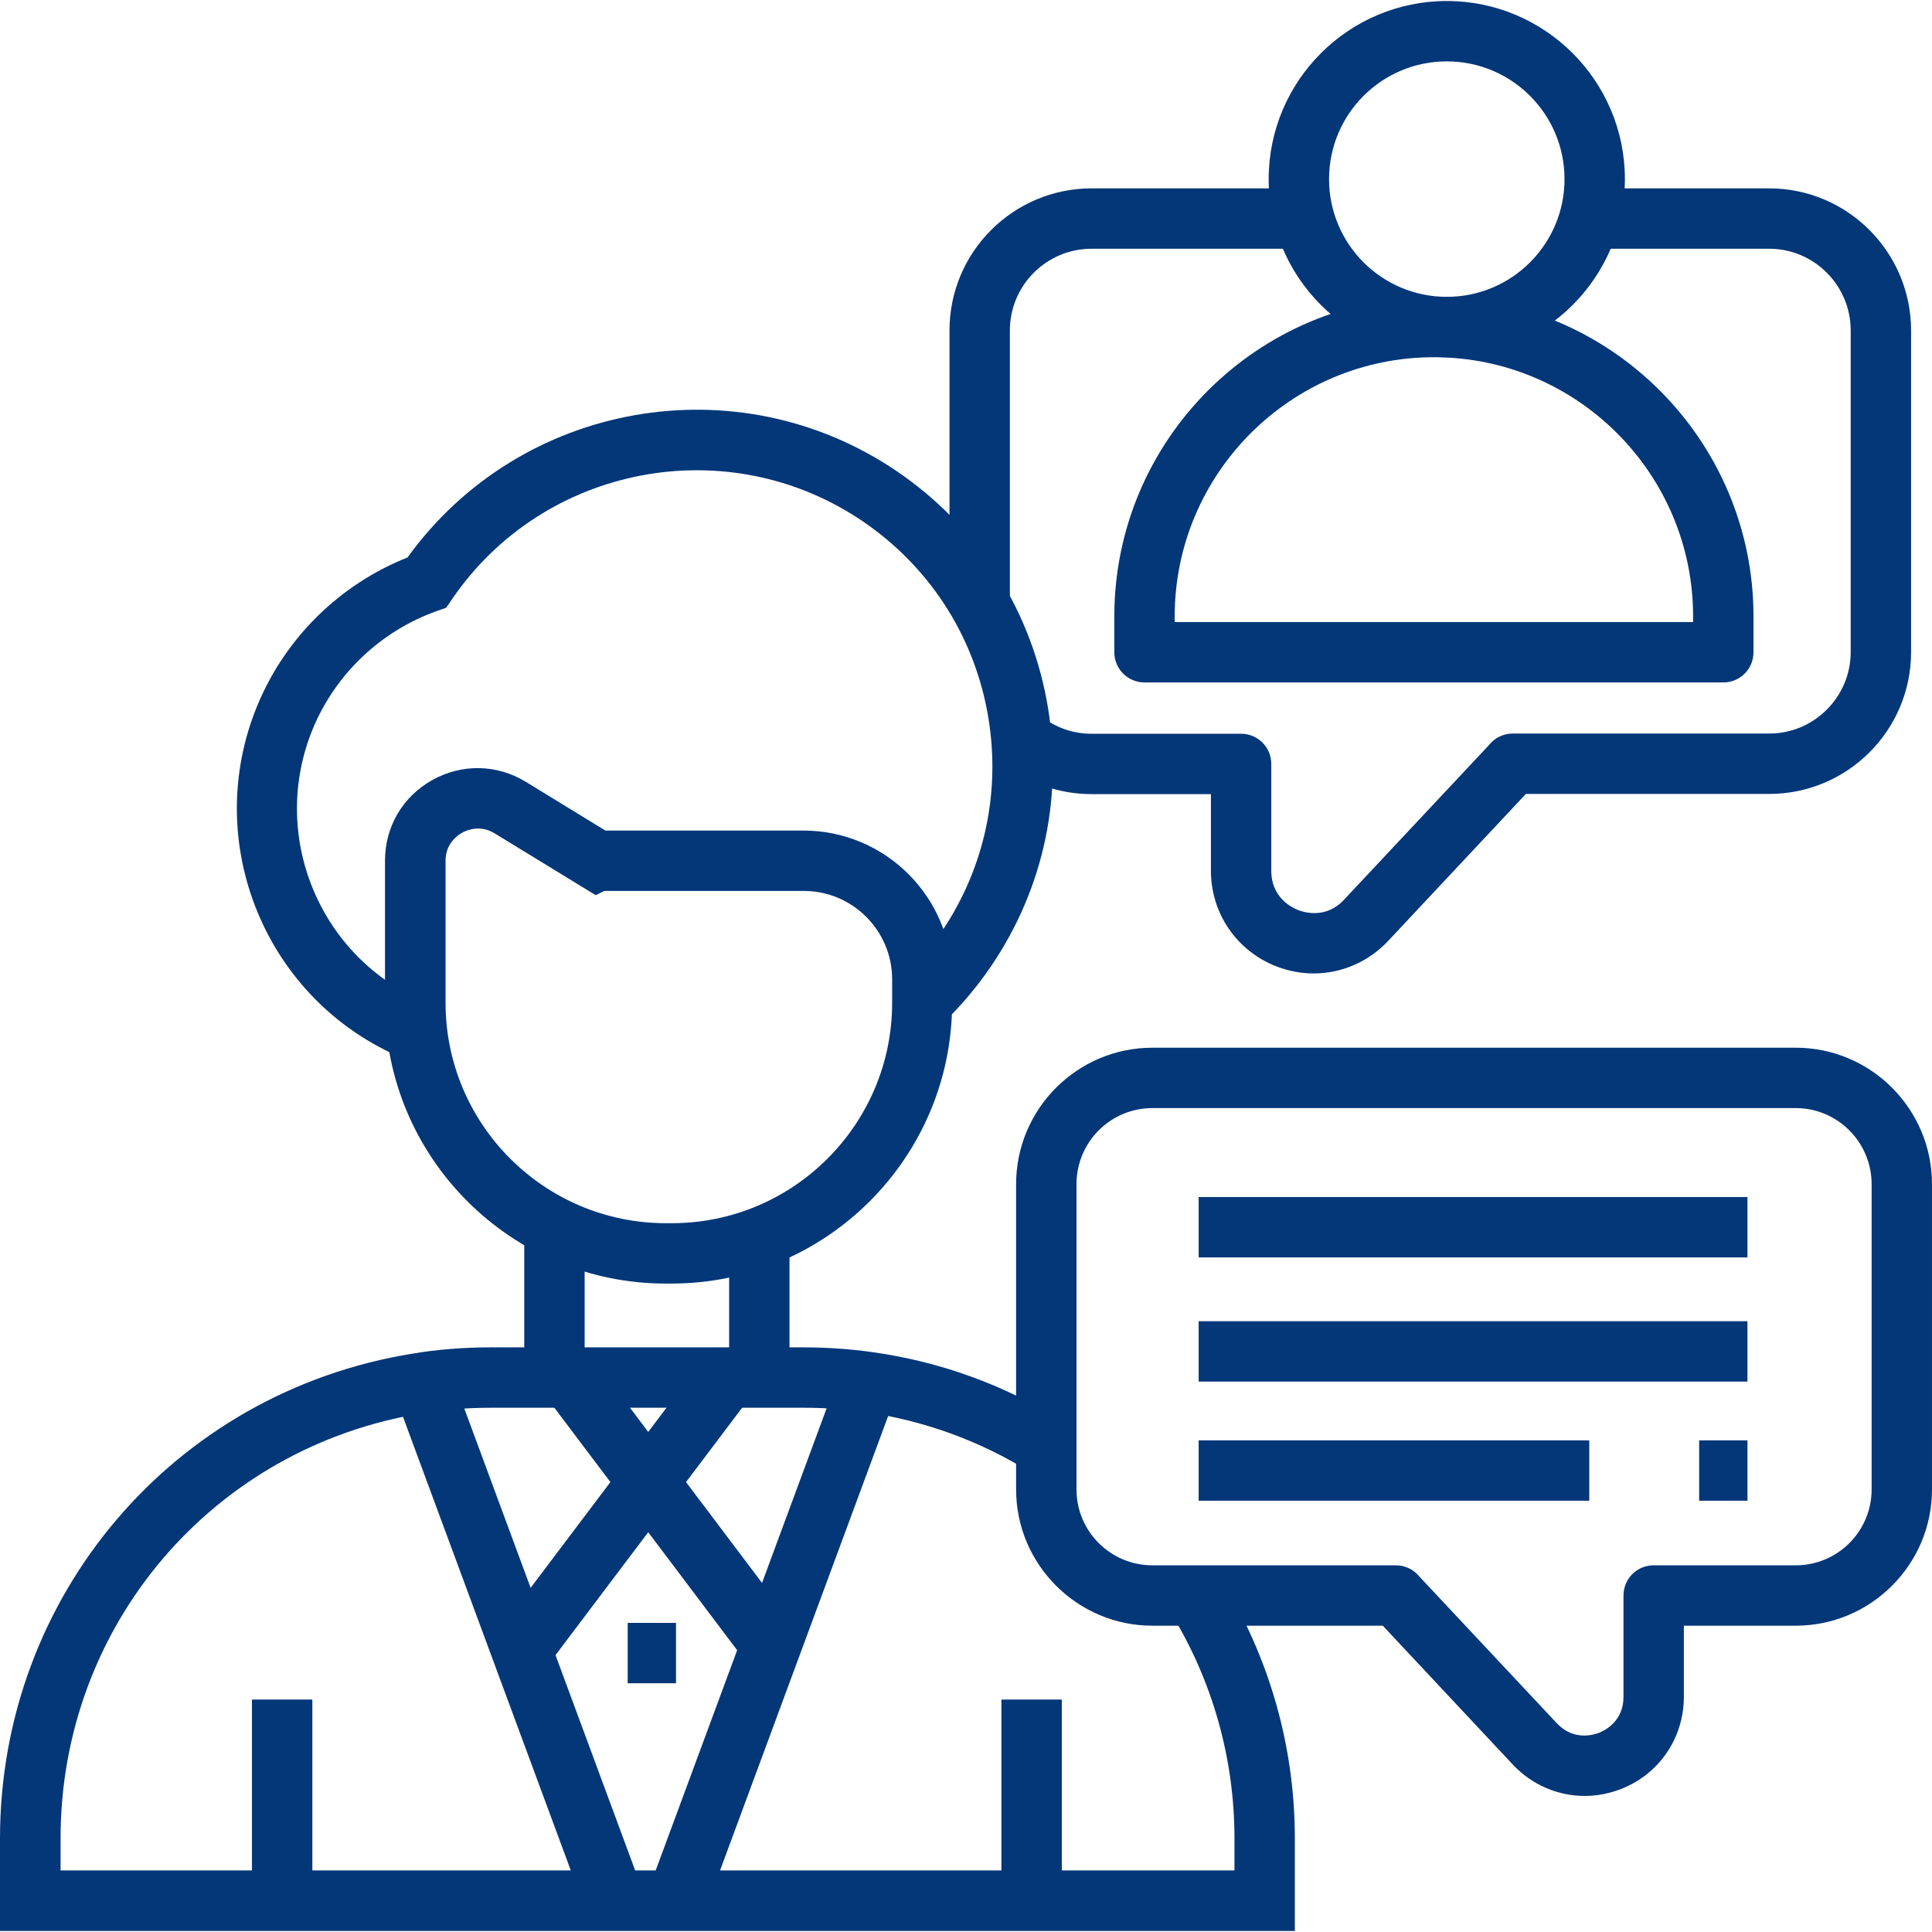 <?xml version="1.0" encoding="UTF-8"?>
<svg id="Layer_1" data-name="Layer 1" xmlns="http://www.w3.org/2000/svg" viewBox="0 0 96 96">
  <defs>
    <style>
      .cls-1 {
        fill: #033778;
      }
    </style>
  </defs>
  <rect class="cls-1" x="31.19" y="80.64" width="2.4" height="3"/>
  <path class="cls-1" d="M33.37,63.78h-.29c-7.69,0-13.95-6.26-13.95-13.95v-7.06c0-1.69.88-3.19,2.35-4.01,1.47-.82,3.21-.79,4.65.09l3.95,2.42h9.84c4.08,0,7.39,3.32,7.39,7.39v1.17c0,7.69-6.26,13.95-13.95,13.95ZM22.14,42.77v7.06c0,6.04,4.91,10.95,10.95,10.95h.29c6.04,0,10.95-4.91,10.95-10.95v-1.17c0-2.42-1.97-4.39-4.39-4.39h-9.91l-.43.21-5.02-3.07c-.72-.44-1.37-.17-1.62-.03s-.82.55-.82,1.39h0Z"/>
  <path class="cls-1" d="M20.06,52.6c-6.84-2.83-10.1-10.71-7.27-17.55,1.39-3.36,4.09-6.01,7.46-7.35,5.58-7.74,16.38-9.68,24.32-4.28,3.91,2.66,6.55,6.68,7.43,11.33.88,4.65-.1,9.36-2.76,13.27-.7,1.03-1.51,1.98-2.39,2.83l-2.07-2.17c.73-.7,1.4-1.49,1.98-2.34,2.21-3.25,3.02-7.16,2.29-11.02s-2.93-7.2-6.17-9.41c-6.7-4.56-15.87-2.82-20.43,3.88l-.28.41-.46.16c-2.78.99-5.03,3.12-6.16,5.84-2.2,5.31.33,11.43,5.65,13.63l-1.15,2.77Z"/>
  <path class="cls-1" d="M64.33,95.95H0v-4.6c0-12.05,8.63-22.18,20.51-24.09,1.23-.21,2.54-.31,3.89-.31h15.53c1.15,0,2.31.08,3.44.24,3.35.47,6.52,1.62,9.42,3.42l-1.58,2.55c-2.54-1.58-5.32-2.58-8.25-3-1-.14-2.02-.21-3.02-.21h-15.53c-1.18,0-2.32.09-3.4.27-10.43,1.67-18,10.55-18,21.12v1.6h58.33v-1.6c0-3.99-1.11-7.89-3.21-11.28l2.55-1.58c2.39,3.86,3.66,8.3,3.66,12.86v4.6Z"/>
  <rect class="cls-1" x="26.05" y="60.98" width="3" height="7.46"/>
  <rect class="cls-1" x="36.23" y="61.49" width="3" height="6.95"/>
  <rect class="cls-1" x="24.22" y="67.66" width="3" height="27.65" transform="translate(-26.67 13.98) rotate(-20.3)"/>
  <rect class="cls-1" x="24.65" y="80.06" width="27.49" height="3" transform="translate(-51.42 89.26) rotate(-69.7)"/>
  <rect class="cls-1" x="22.57" y="73.7" width="16.95" height="3" transform="translate(-47.69 54.69) rotate(-52.97)"/>
  <rect class="cls-1" x="31.68" y="66.8" width="3" height="16.29" transform="translate(-38.42 35.07) rotate(-37.01)"/>
  <rect class="cls-1" x="12.52" y="84.45" width="3" height="10"/>
  <rect class="cls-1" x="49.76" y="84.45" width="3" height="10"/>
  <path class="cls-1" d="M78.75,89.24c-1.33,0-2.62-.54-3.58-1.56l-6.46-6.9h-11.45c-3.73,0-6.77-3.04-6.77-6.77v-15.17c0-3.74,3.04-6.78,6.77-6.78h31.97c3.73,0,6.77,3.04,6.77,6.78v15.17c0,3.73-3.04,6.77-6.77,6.77h-5.56v3.54c0,2.03-1.22,3.83-3.11,4.57-.59.23-1.21.35-1.82.35ZM70.53,78.34l6.83,7.29c.83.88,1.82.58,2.1.47.28-.11,1.21-.57,1.21-1.78v-5c0-.26.05-.53.19-.77.26-.48.77-.77,1.31-.77h7.06c2.08,0,3.77-1.69,3.77-3.77v-15.17c0-2.08-1.69-3.78-3.77-3.78h-31.97c-2.08,0-3.77,1.69-3.77,3.78v15.17c0,2.08,1.69,3.77,3.77,3.77h12.1c.46,0,.89.21,1.17.56Z"/>
  <rect class="cls-1" x="59.56" y="59.48" width="27.27" height="3"/>
  <rect class="cls-1" x="59.56" y="65.65" width="27.27" height="3"/>
  <rect class="cls-1" x="59.56" y="71.57" width="19.41" height="3"/>
  <rect class="cls-1" x="84.43" y="71.57" width="2.4" height="3"/>
  <path class="cls-1" d="M65.28,48.37c-.63,0-1.27-.12-1.88-.36-1.96-.77-3.23-2.64-3.23-4.74v-3.81h-5.93c-1.61,0-3.18-.55-4.42-1.56l1.89-2.33c.72.58,1.6.89,2.53.89h7.43c.83,0,1.5.67,1.5,1.5v5.31c0,1.33,1.02,1.83,1.33,1.95.31.12,1.39.45,2.29-.52l7.18-7.66c.28-.36.71-.59,1.19-.59h12.75c2.23,0,4.05-1.82,4.05-4.05v-15.98c0-2.24-1.82-4.06-4.05-4.06h-8.94v-3h8.94c3.89,0,7.05,3.17,7.05,7.06v15.98c0,3.89-3.16,7.05-7.05,7.05h-12.09l-6.84,7.3c-.98,1.05-2.33,1.62-3.7,1.62Z"/>
  <path class="cls-1" d="M50.18,30.02h-3v-13.6c0-3.9,3.17-7.06,7.06-7.06h10.56v3h-10.56c-2.24,0-4.06,1.82-4.06,4.06v13.6Z"/>
  <path class="cls-1" d="M71.89,17.75c-4.88,0-8.85-3.97-8.85-8.85S67.01.05,71.89.05s8.85,3.97,8.85,8.85-3.97,8.85-8.85,8.85ZM71.89,3.05c-3.23,0-5.85,2.62-5.85,5.85s2.62,5.85,5.85,5.85,5.85-2.62,5.85-5.85-2.62-5.85-5.85-5.85Z"/>
  <path class="cls-1" d="M85.63,33.91h-28.76c-.83,0-1.5-.67-1.5-1.5v-1.78c0-8.76,7.12-15.88,15.88-15.88s15.88,7.12,15.88,15.88v1.78c0,.83-.67,1.5-1.5,1.5ZM58.37,30.91h25.76v-.28c0-7.1-5.78-12.88-12.88-12.88s-12.88,5.78-12.88,12.88v.28Z"/>
</svg>